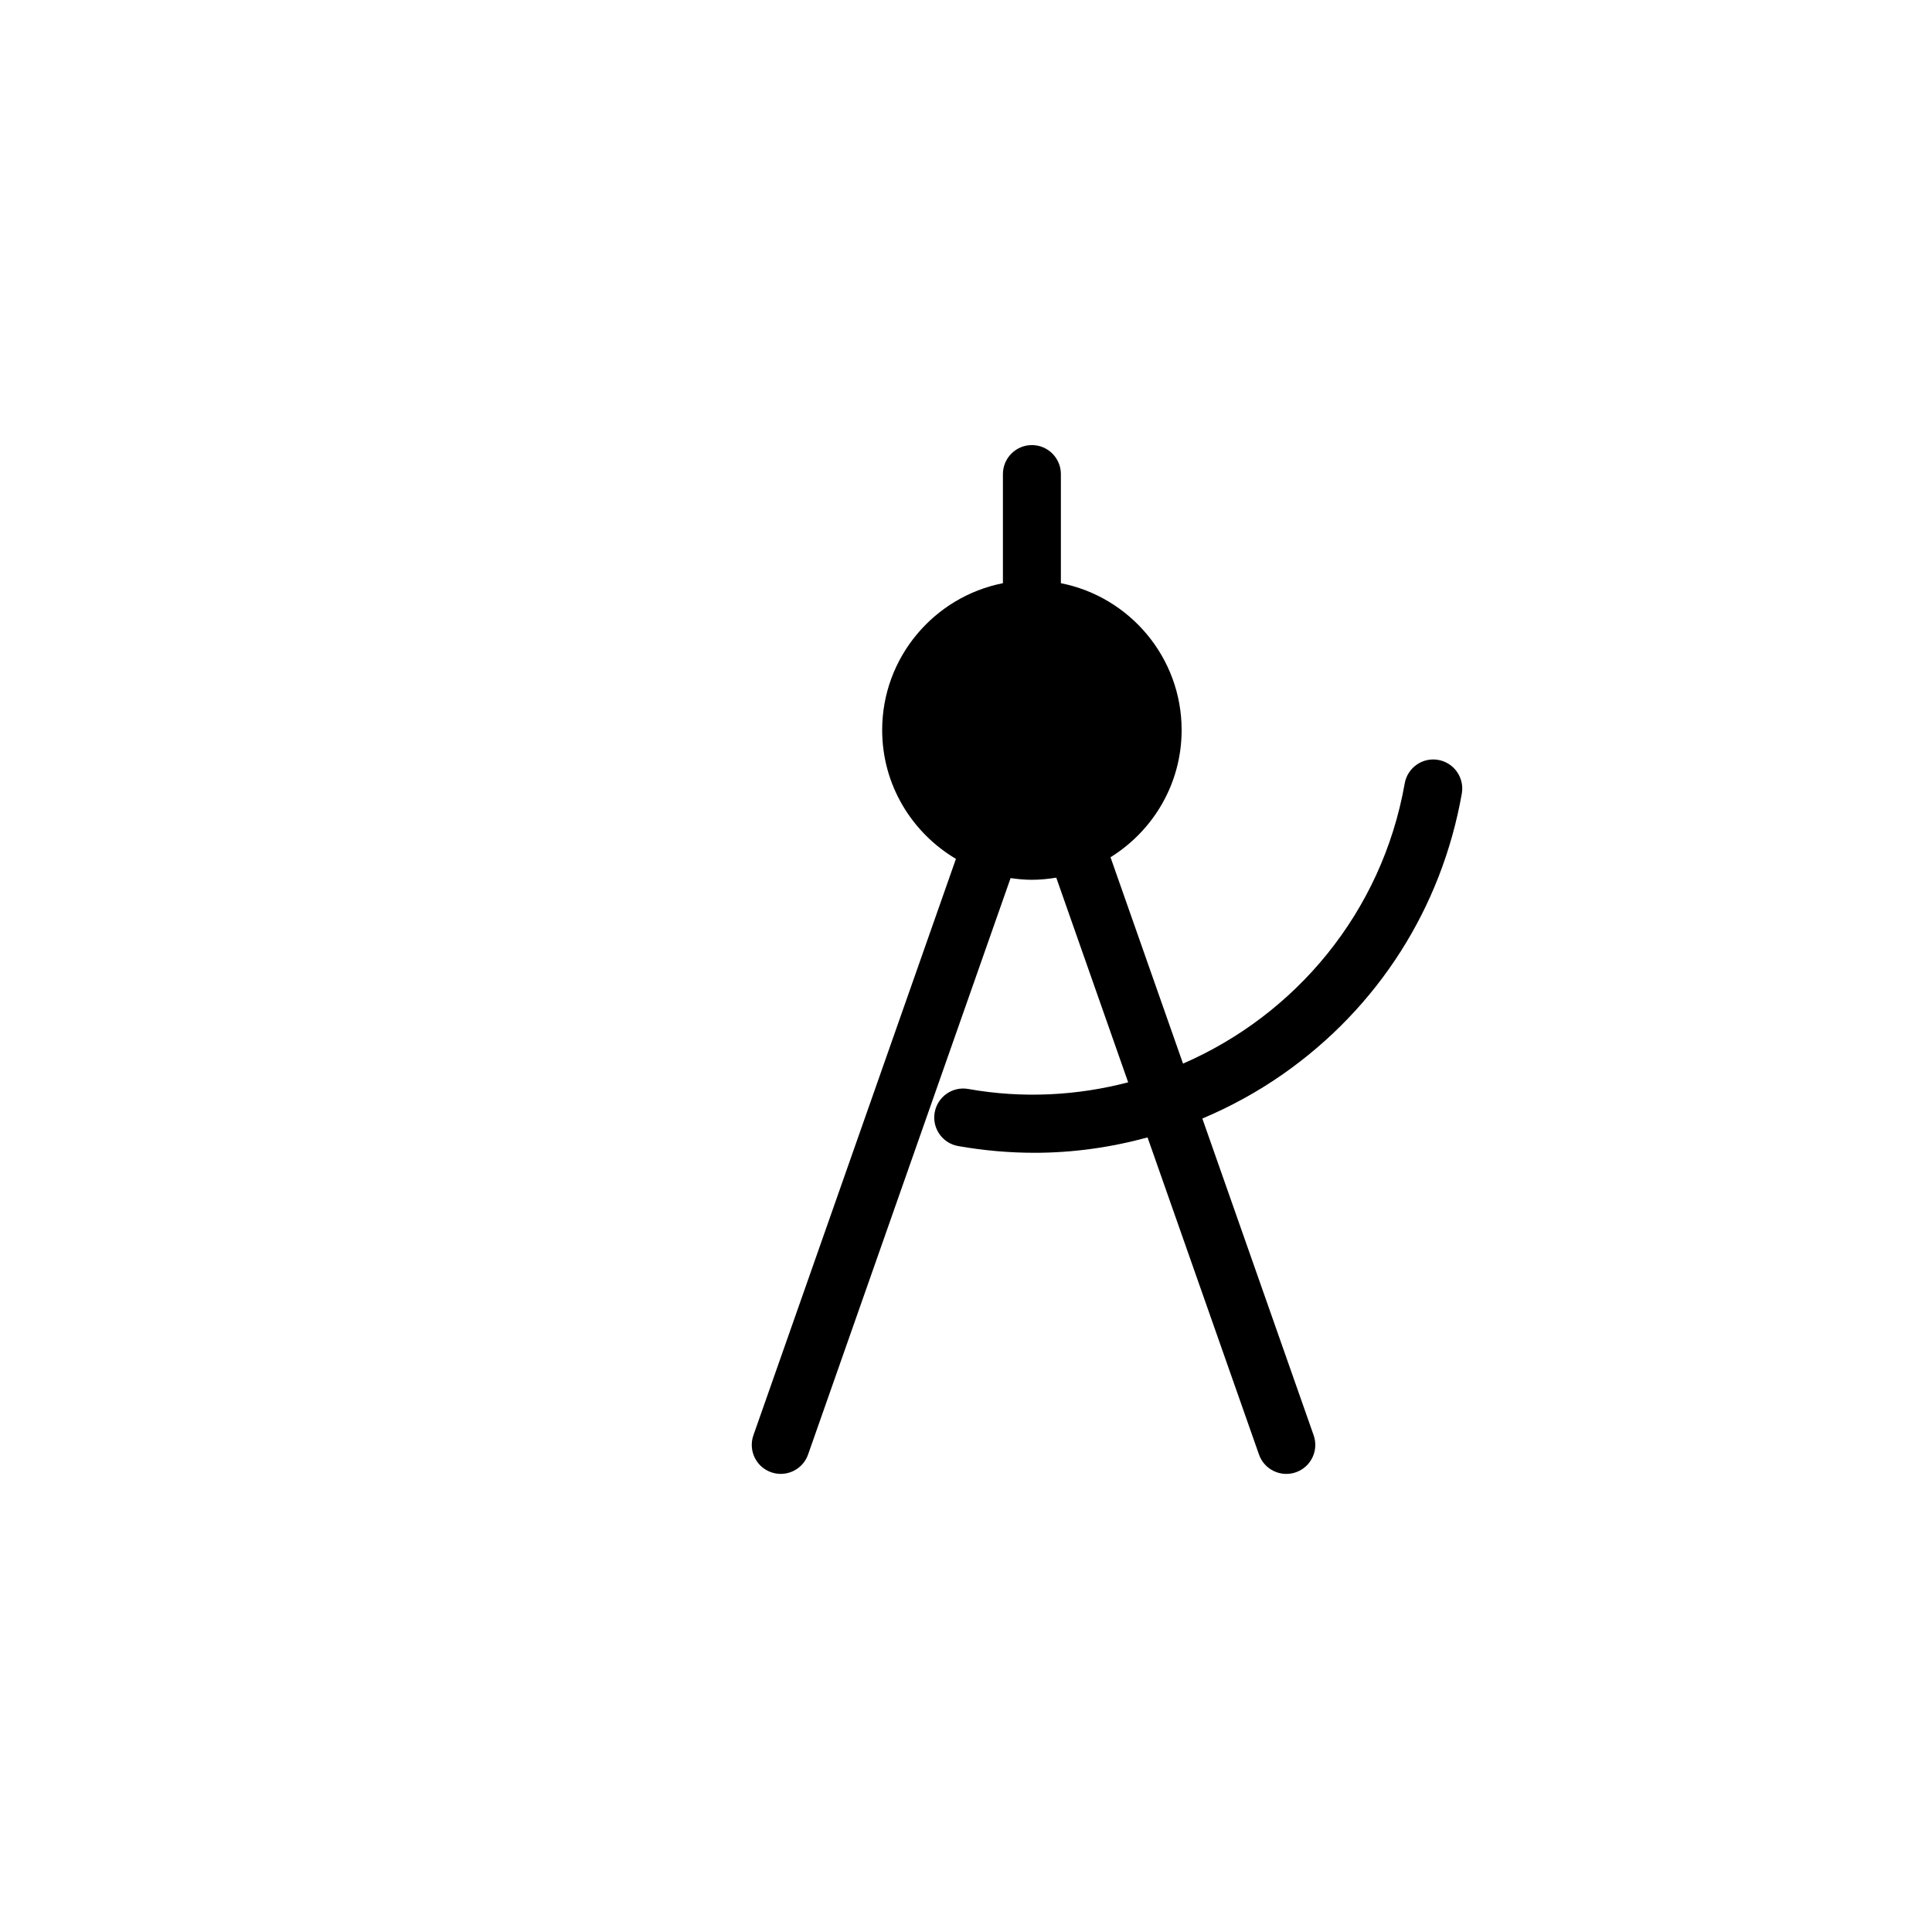 <?xml version="1.0" encoding="utf-8"?>
<!-- Generator: Adobe Illustrator 16.0.0, SVG Export Plug-In . SVG Version: 6.00 Build 0)  -->
<!DOCTYPE svg PUBLIC "-//W3C//DTD SVG 1.1//EN" "http://www.w3.org/Graphics/SVG/1.1/DTD/svg11.dtd">
<svg version="1.1" id="Layer_1" xmlns="http://www.w3.org/2000/svg" xmlns:xlink="http://www.w3.org/1999/xlink" x="0px" y="0px"
	 width="100px" height="100px" viewBox="0 0 100 100" enable-background="new 0 0 100 100" xml:space="preserve">
<path d="M74.446,39.333c-0.814-0.146-1.594,0.4-1.738,1.217c-1.181,6.689-5.666,11.98-11.475,14.502L57.48,44.371
	c2.204-1.368,3.681-3.803,3.681-6.583c0-3.76-2.692-6.9-6.25-7.602v-5.648c0-0.828-0.672-1.5-1.5-1.5s-1.5,0.672-1.5,1.5v5.648
	c-3.558,0.701-6.25,3.842-6.25,7.602c0,2.838,1.537,5.316,3.818,6.667L38.996,74.291c-0.274,0.781,0.136,1.638,0.918,1.912
	c0.165,0.058,0.332,0.085,0.497,0.085c0.619,0,1.198-0.386,1.415-1.003L52.308,45.45c0.361,0.052,0.728,0.088,1.103,0.088
	c0.43,0,0.85-0.044,1.261-0.111l3.722,10.594c-2.627,0.686-5.434,0.849-8.277,0.344c-0.813-0.146-1.594,0.401-1.738,1.217
	s0.4,1.594,1.217,1.738c1.32,0.232,2.644,0.348,3.957,0.348c1.985,0,3.945-0.278,5.844-0.795l5.768,16.413
	c0.217,0.617,0.795,1.003,1.414,1.003c0.166,0,0.334-0.027,0.498-0.085c0.781-0.274,1.192-1.131,0.918-1.912l-5.762-16.396
	c1.453-0.615,2.854-1.376,4.176-2.302c4.924-3.446,8.211-8.604,9.255-14.522C75.805,40.256,75.261,39.478,74.446,39.333z"/>
</svg>

